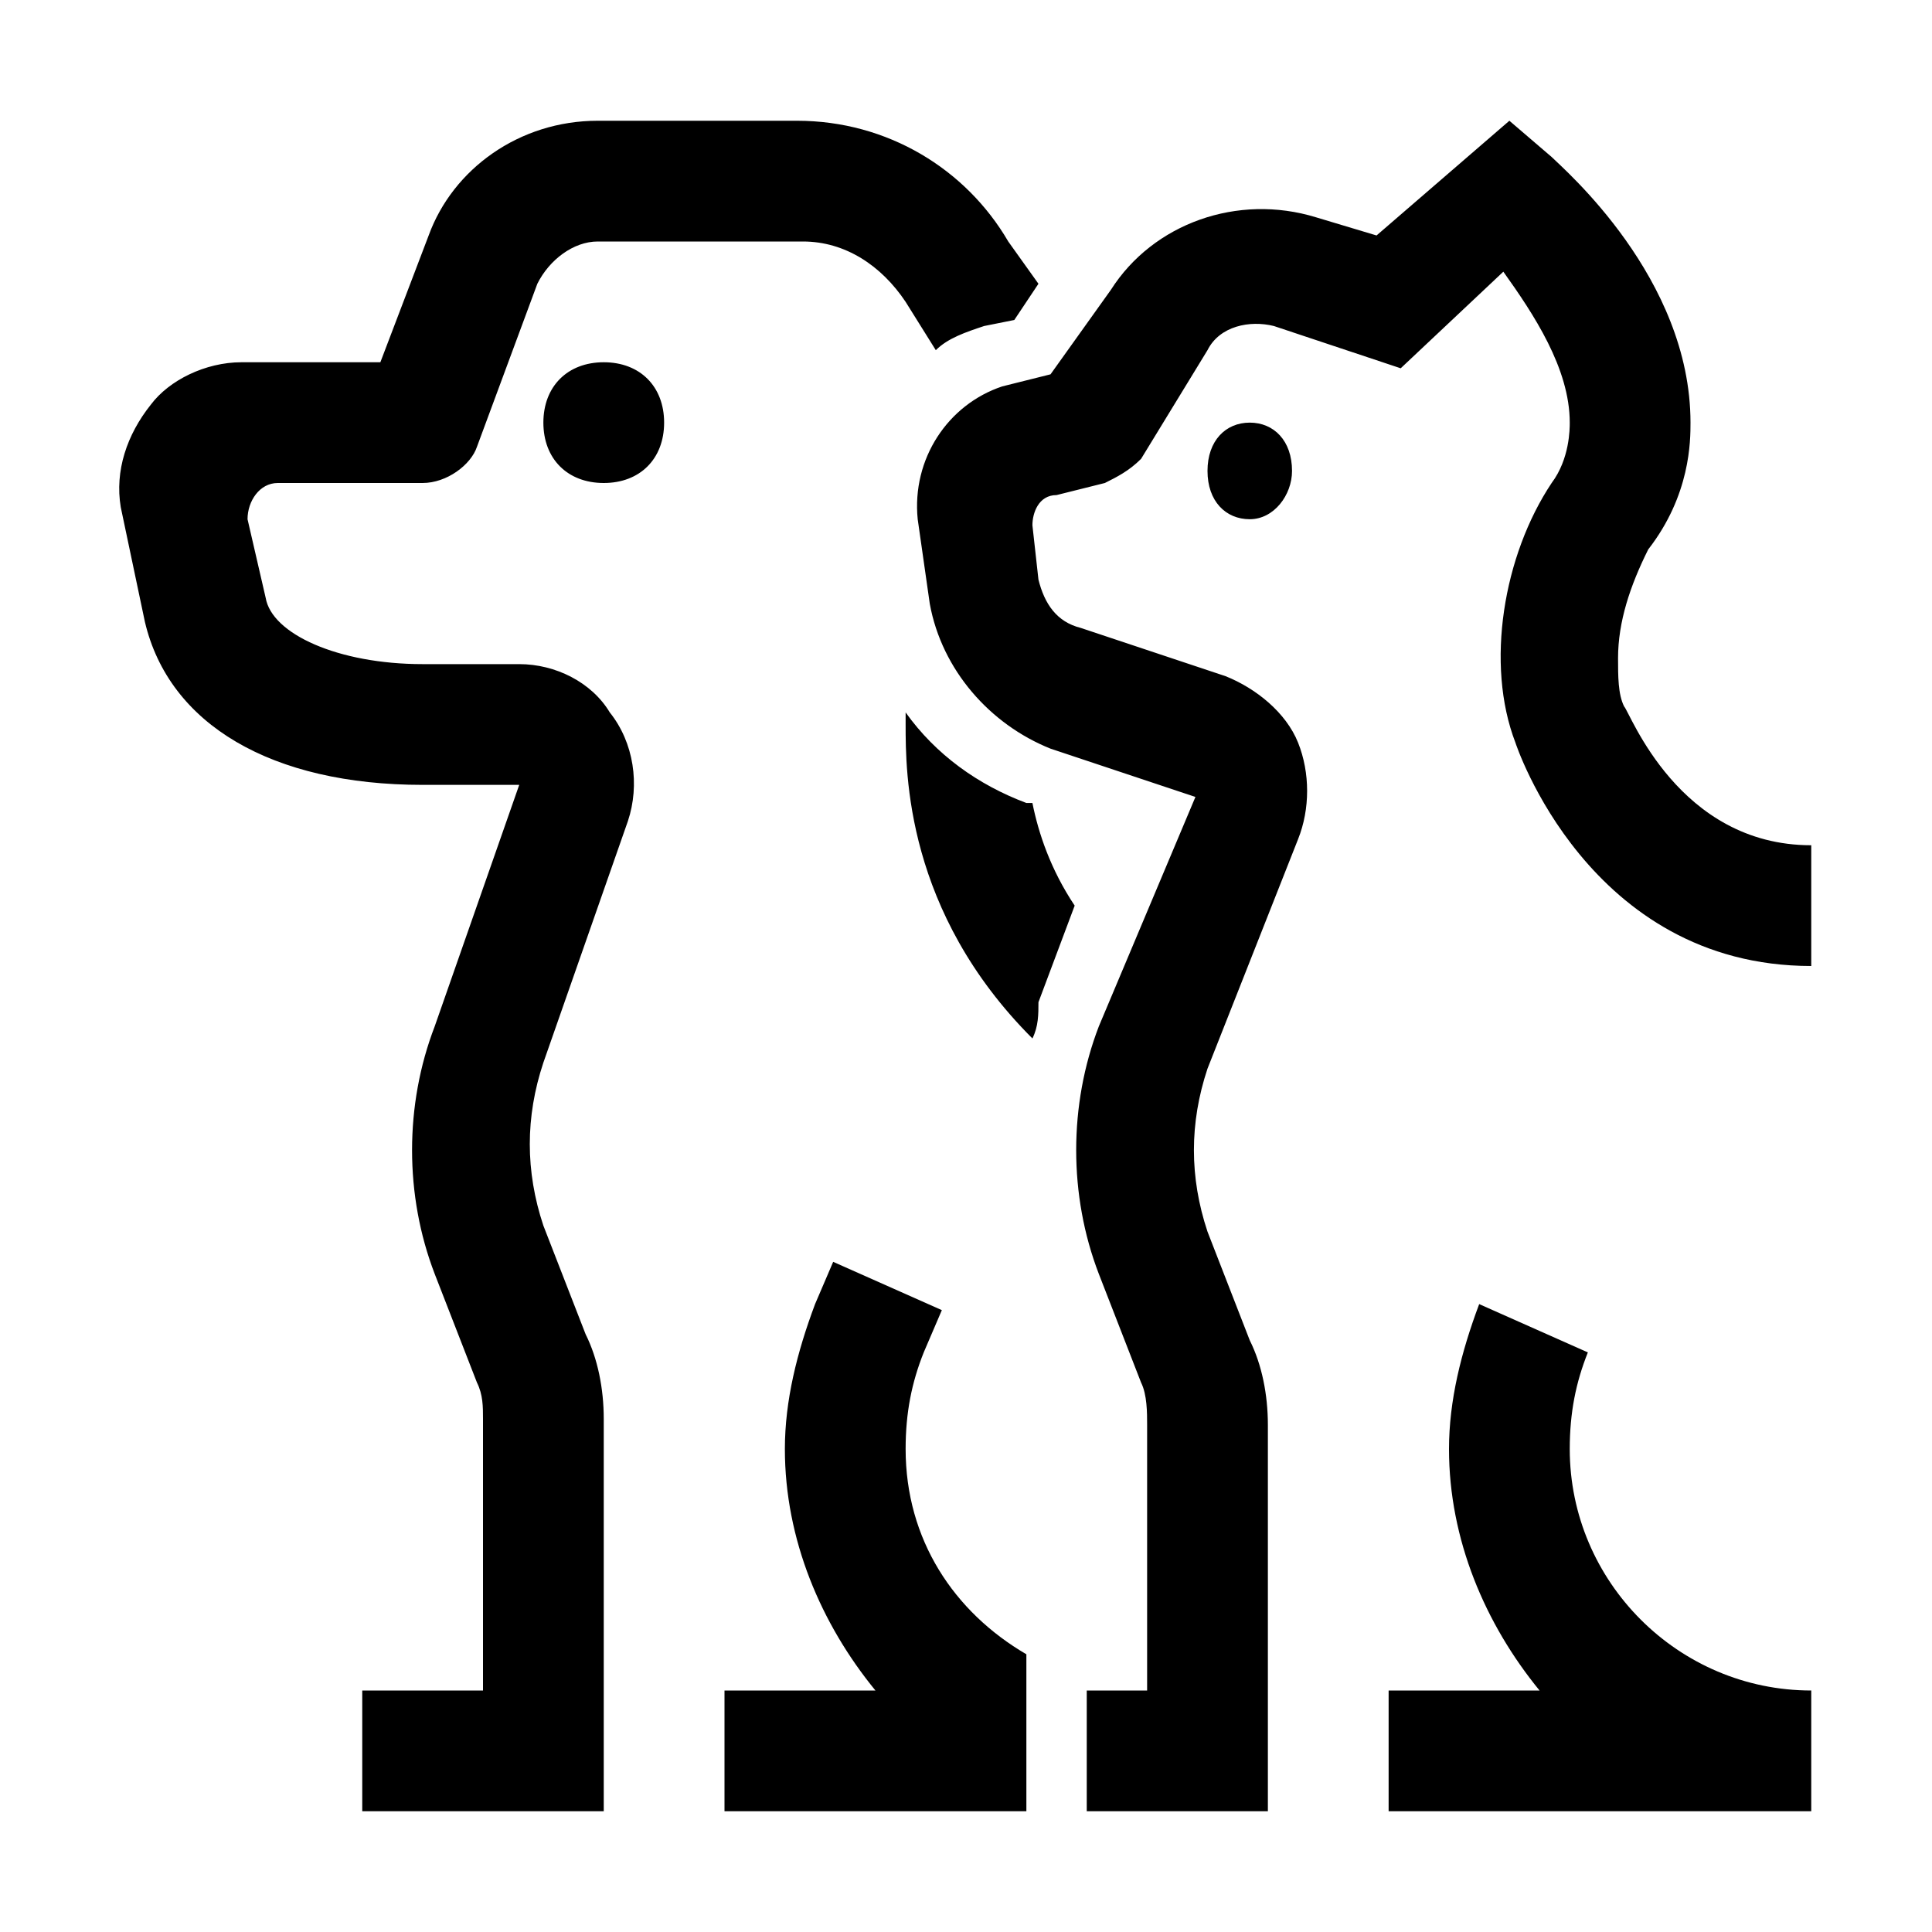 <?xml version="1.0" encoding="utf-8"?>
<!-- Generator: Adobe Illustrator 25.4.1, SVG Export Plug-In . SVG Version: 6.00 Build 0)  -->
<svg version="1.1" id="Layer_1" xmlns="http://www.w3.org/2000/svg" xmlns:xlink="http://www.w3.org/1999/xlink" x="0px" y="0px"
	 width="32px" height="32px" viewBox="0 0 32 32" style="enable-background:new 0 0 32 32;" xml:space="preserve">
<style type="text/css">
	.st0{fill:#FFFFFF;}
	.st1{fill:none;stroke:#999999;stroke-width:2.000000e-02;stroke-miterlimit:10;}
	.st2{fill:none;stroke:#FF00FF;stroke-width:4.000000e-02;stroke-miterlimit:10;}
	.st3{fill:none;stroke:#FF00FF;stroke-width:0.1;stroke-miterlimit:10;}
	.st4{opacity:0.3;fill:none;stroke:#000000;stroke-width:2;stroke-miterlimit:10;}
	.st5{opacity:0.3;}
	.st6{fill:#ED1C24;}
	.st7{fill:#39B54A;}
	.st8{fill:none;}
</style>
<g>
	<path d="M20.7,7c0.4,0,0.7,0.3,0.7,0.8c0,0.4-0.3,0.8-0.7,0.8c-0.4,0-0.7-0.3-0.7-0.8C20,7.3,20.3,7,20.7,7z M10,6C9.4,6,9,6.4,9,7
		s0.4,1,1,1c0.6,0,1-0.4,1-1S10.6,6,10,6z M26,24c0-0.6,0.1-1.1,0.3-1.6l-1.8-0.8C24.2,22.4,24,23.2,24,24c0,1.5,0.6,2.9,1.5,4H23v2
		h7v-2h0C27.8,28,26,26.2,26,24z M26.9,11.7c-0.1-0.2-0.1-0.5-0.1-0.8c0-0.6,0.2-1.2,0.5-1.8C28,8.2,28,7.3,28,7
		c0-2.4-2.1-4.2-2.3-4.4L25,2l-2.2,1.9l-1-0.3c-1.3-0.4-2.7,0.1-3.4,1.2l-1,1.4l-0.8,0.2c-0.9,0.3-1.5,1.2-1.4,2.2l0.2,1.4
		c0.2,1.1,1,2,2,2.4l2.4,0.8L18.2,17c-0.5,1.3-0.5,2.8,0,4.1l0.7,1.8c0.1,0.2,0.1,0.5,0.1,0.7V28h-1v2h3v-6.4c0-0.5-0.1-1-0.3-1.4
		l-0.7-1.8c-0.3-0.9-0.3-1.8,0-2.7l1.5-3.8c0.2-0.5,0.2-1.1,0-1.6c-0.2-0.5-0.7-0.9-1.2-1.1l-2.4-0.8c-0.4-0.1-0.6-0.4-0.7-0.8
		l-0.1-0.9c0-0.2,0.1-0.5,0.4-0.5L18.3,8c0.2-0.1,0.4-0.2,0.6-0.4L20,5.8c0.2-0.4,0.7-0.5,1.1-0.4l2.1,0.7l1.7-1.6
		C25.4,5.2,26,6.1,26,7c0,0.1,0,0.6-0.3,1c-0.8,1.2-1.1,3-0.6,4.3c0,0,1.2,3.7,4.9,3.7v-2C27.8,14,27,11.8,26.9,11.7z M15,24
		c0-0.6,0.1-1.1,0.3-1.6l0.3-0.7l-1.8-0.8l-0.3,0.7C13.2,22.4,13,23.2,13,24c0,1.5,0.6,2.9,1.5,4H12v2h5v-2.6
		C15.8,26.7,15,25.5,15,24z M8.6,11H7c-1.4,0-2.5-0.5-2.6-1.1L4.1,8.6C4.1,8.3,4.3,8,4.6,8H7c0.4,0,0.8-0.3,0.9-0.6l1-2.7
		C9.1,4.3,9.5,4,9.9,4h3.4C14,4,14.6,4.4,15,5l0.5,0.8c0.2-0.2,0.5-0.3,0.8-0.4l0.5-0.1l0.4-0.6L16.7,4c-0.7-1.2-2-2-3.5-2H9.9
		C8.6,2,7.5,2.8,7.1,3.9L6.3,6H4C3.4,6,2.8,6.3,2.5,6.7C2.1,7.2,1.9,7.8,2,8.4l0.4,1.9C2.8,12,4.5,13,7,13h1.6l-1.4,4
		c-0.5,1.3-0.5,2.8,0,4.1l0.7,1.8C8,23.1,8,23.3,8,23.5V28H6v2h4v-6.5c0-0.5-0.1-1-0.3-1.4l-0.7-1.8c-0.3-0.9-0.3-1.8,0-2.7l1.4-4
		c0.2-0.6,0.1-1.3-0.3-1.8C9.8,11.3,9.2,11,8.6,11z M17.1,13.3l-0.1,0c-0.8-0.3-1.5-0.8-2-1.5V12c0,0.8,0,3.1,2.1,5.2
		c0.1-0.2,0.1-0.4,0.1-0.6l0.6-1.6C17.4,14.4,17.2,13.8,17.1,13.3z"/>
	<rect class="st8" width="32" height="32"/>
</g>
</svg>

